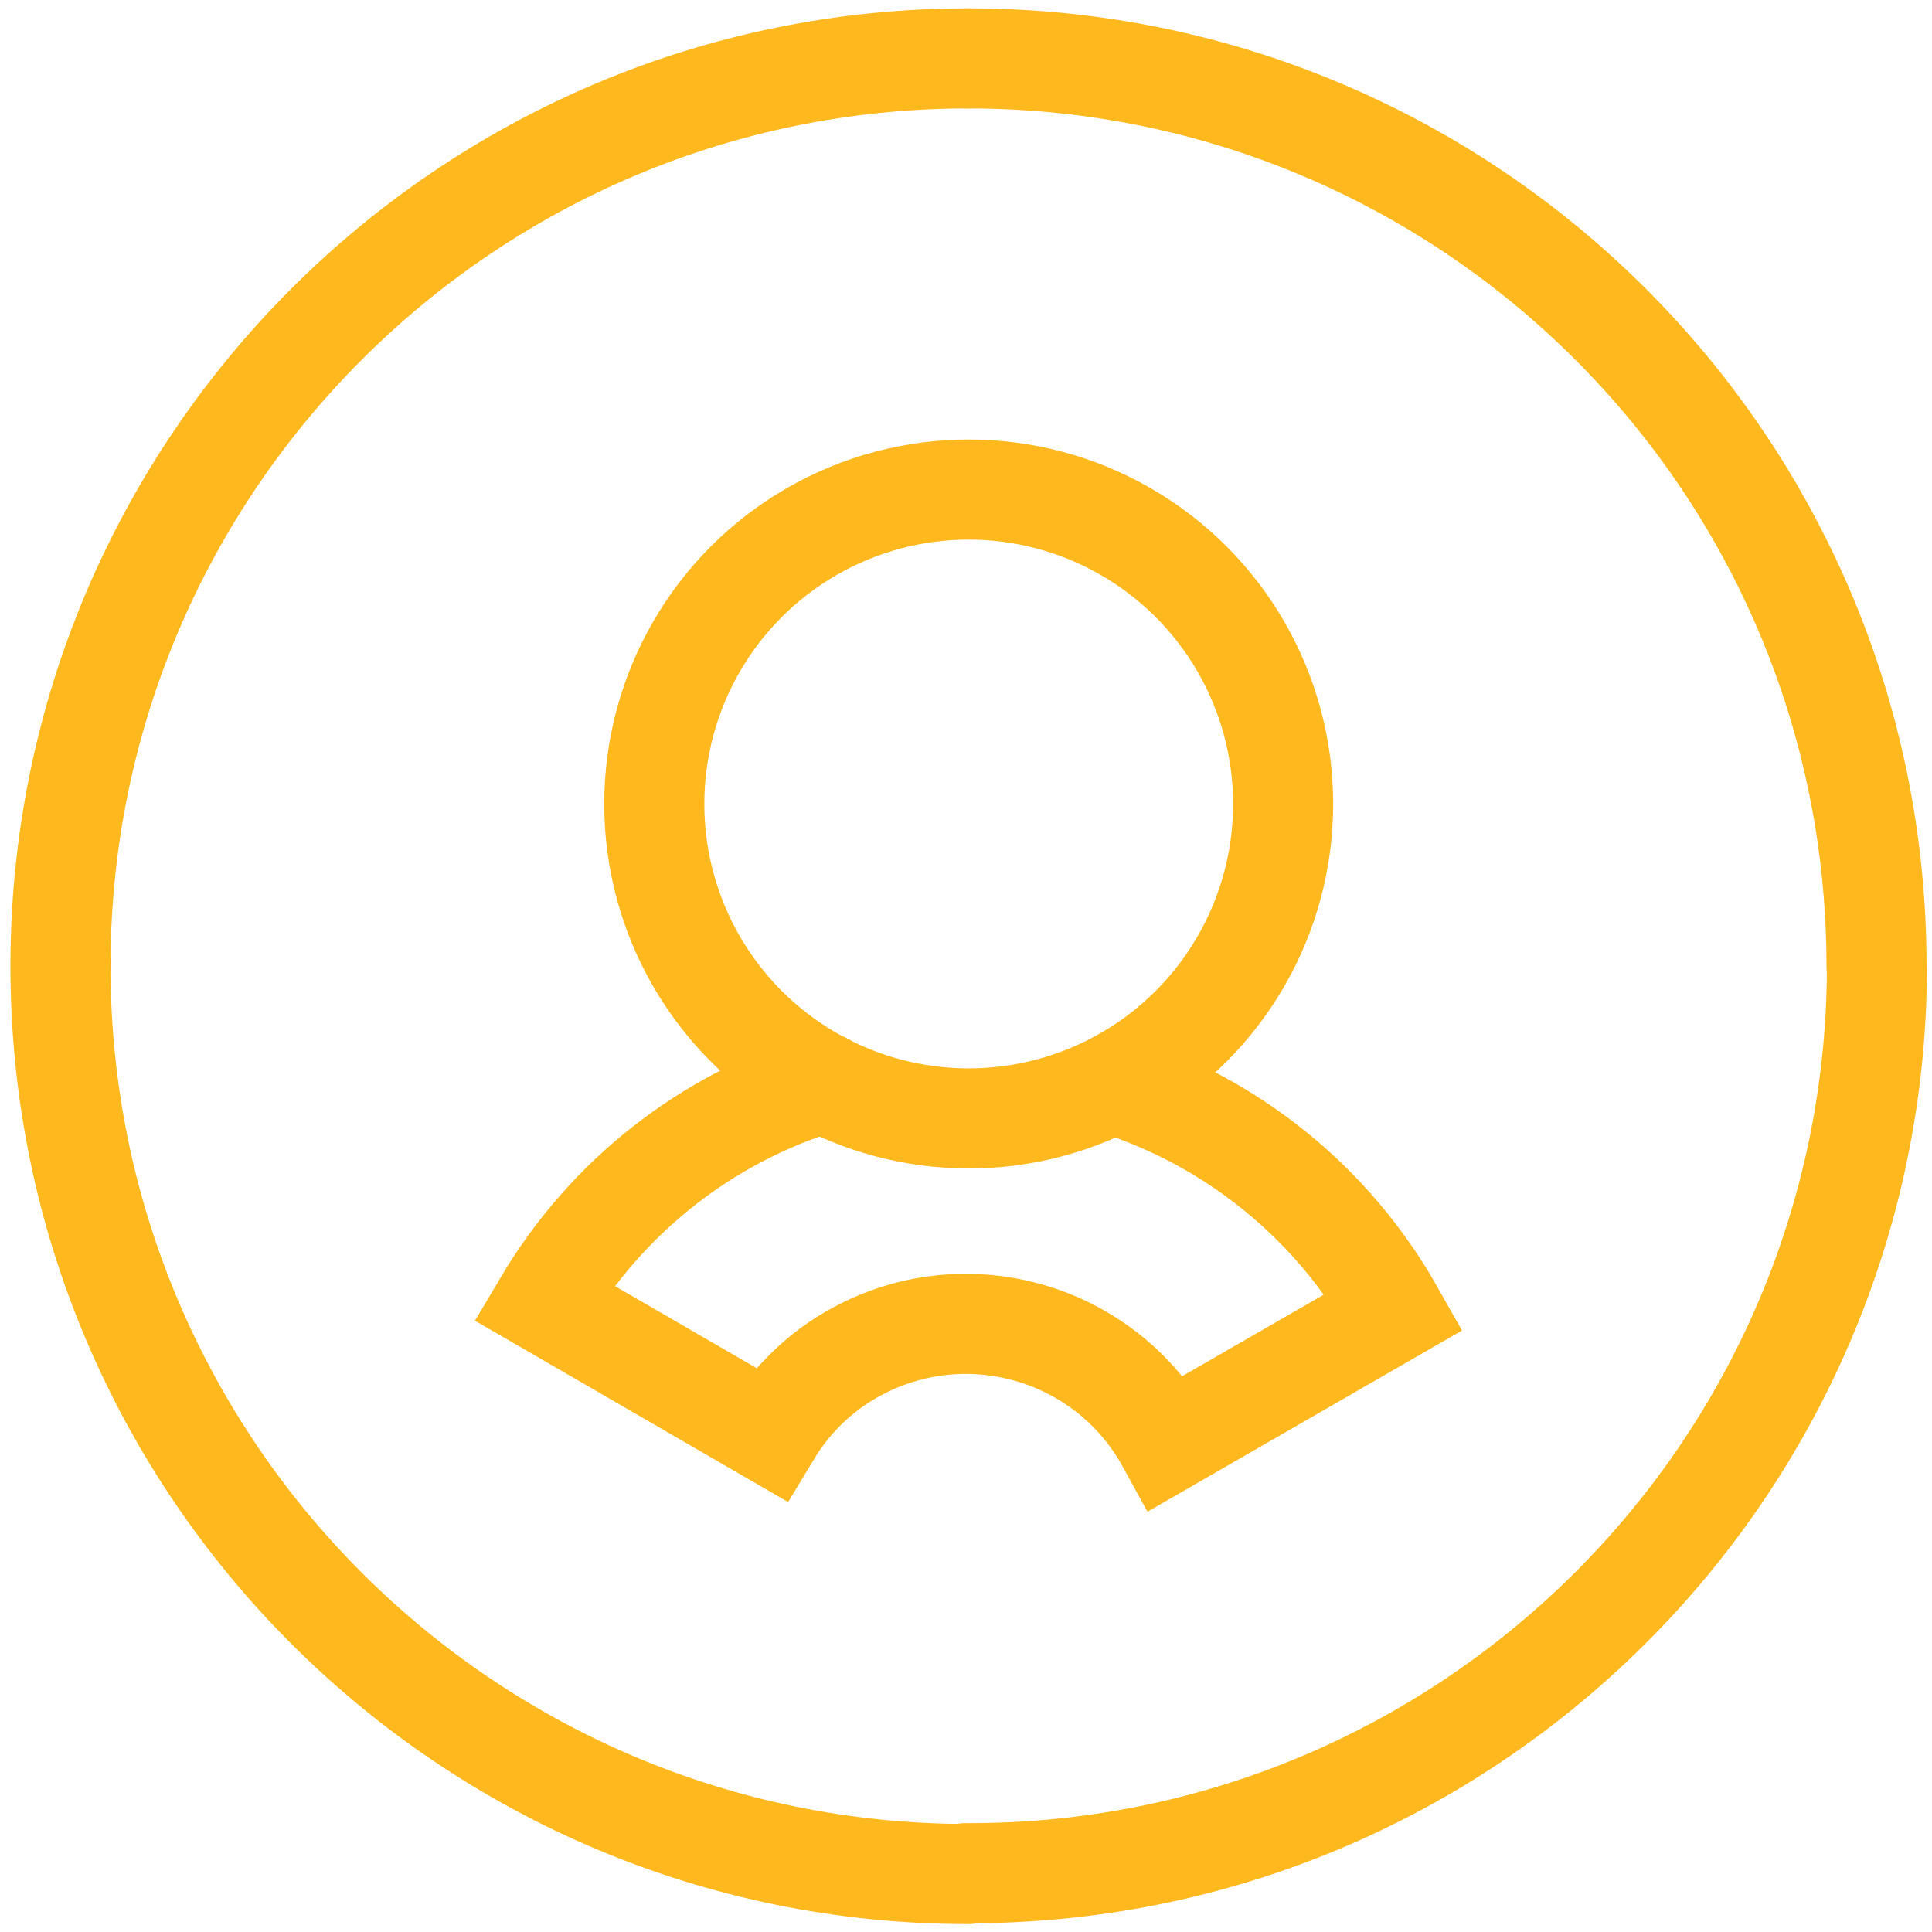<?xml version="1.0" encoding="utf-8"?>
<!-- Generator: Adobe Illustrator 19.2.1, SVG Export Plug-In . SVG Version: 6.00 Build 0)  -->
<svg version="1.1" id="Layer_1" xmlns="http://www.w3.org/2000/svg" xmlns:xlink="http://www.w3.org/1999/xlink" x="0px" y="0px"
	 viewBox="0 0 463.3 463.3" style="enable-background:new 0 0 463.3 463.3;" xml:space="preserve">
<style type="text/css">
	.st0{fill:none;stroke:#FFB81D;stroke-width:24;stroke-linecap:round;stroke-miterlimit:10;}
</style>
<path class="st0" d="M232.2,14C352.5,14,450,111.4,450,231.7"/>
<path class="st0" d="M232.2,449.4c-120.2,0-217.7-97.5-217.7-217.7S112,14,232.2,14"/>
<path class="st0" d="M450.1,232.4c-0.5,120.2-98.4,217.3-218.6,216.8"/>
<circle class="st0" cx="232.3" cy="192.8" r="75.4"/>
<path class="st0" d="M266.8,259.9c28.6,9,52.7,28.5,67.5,54.7L279.8,346c-14.6-26.6-47.9-36.3-74.5-21.8
	c-8.5,4.6-15.5,11.4-20.5,19.7l-54.4-31.5c15-25.3,38.9-44.2,67.1-52.8"/>
</svg>
